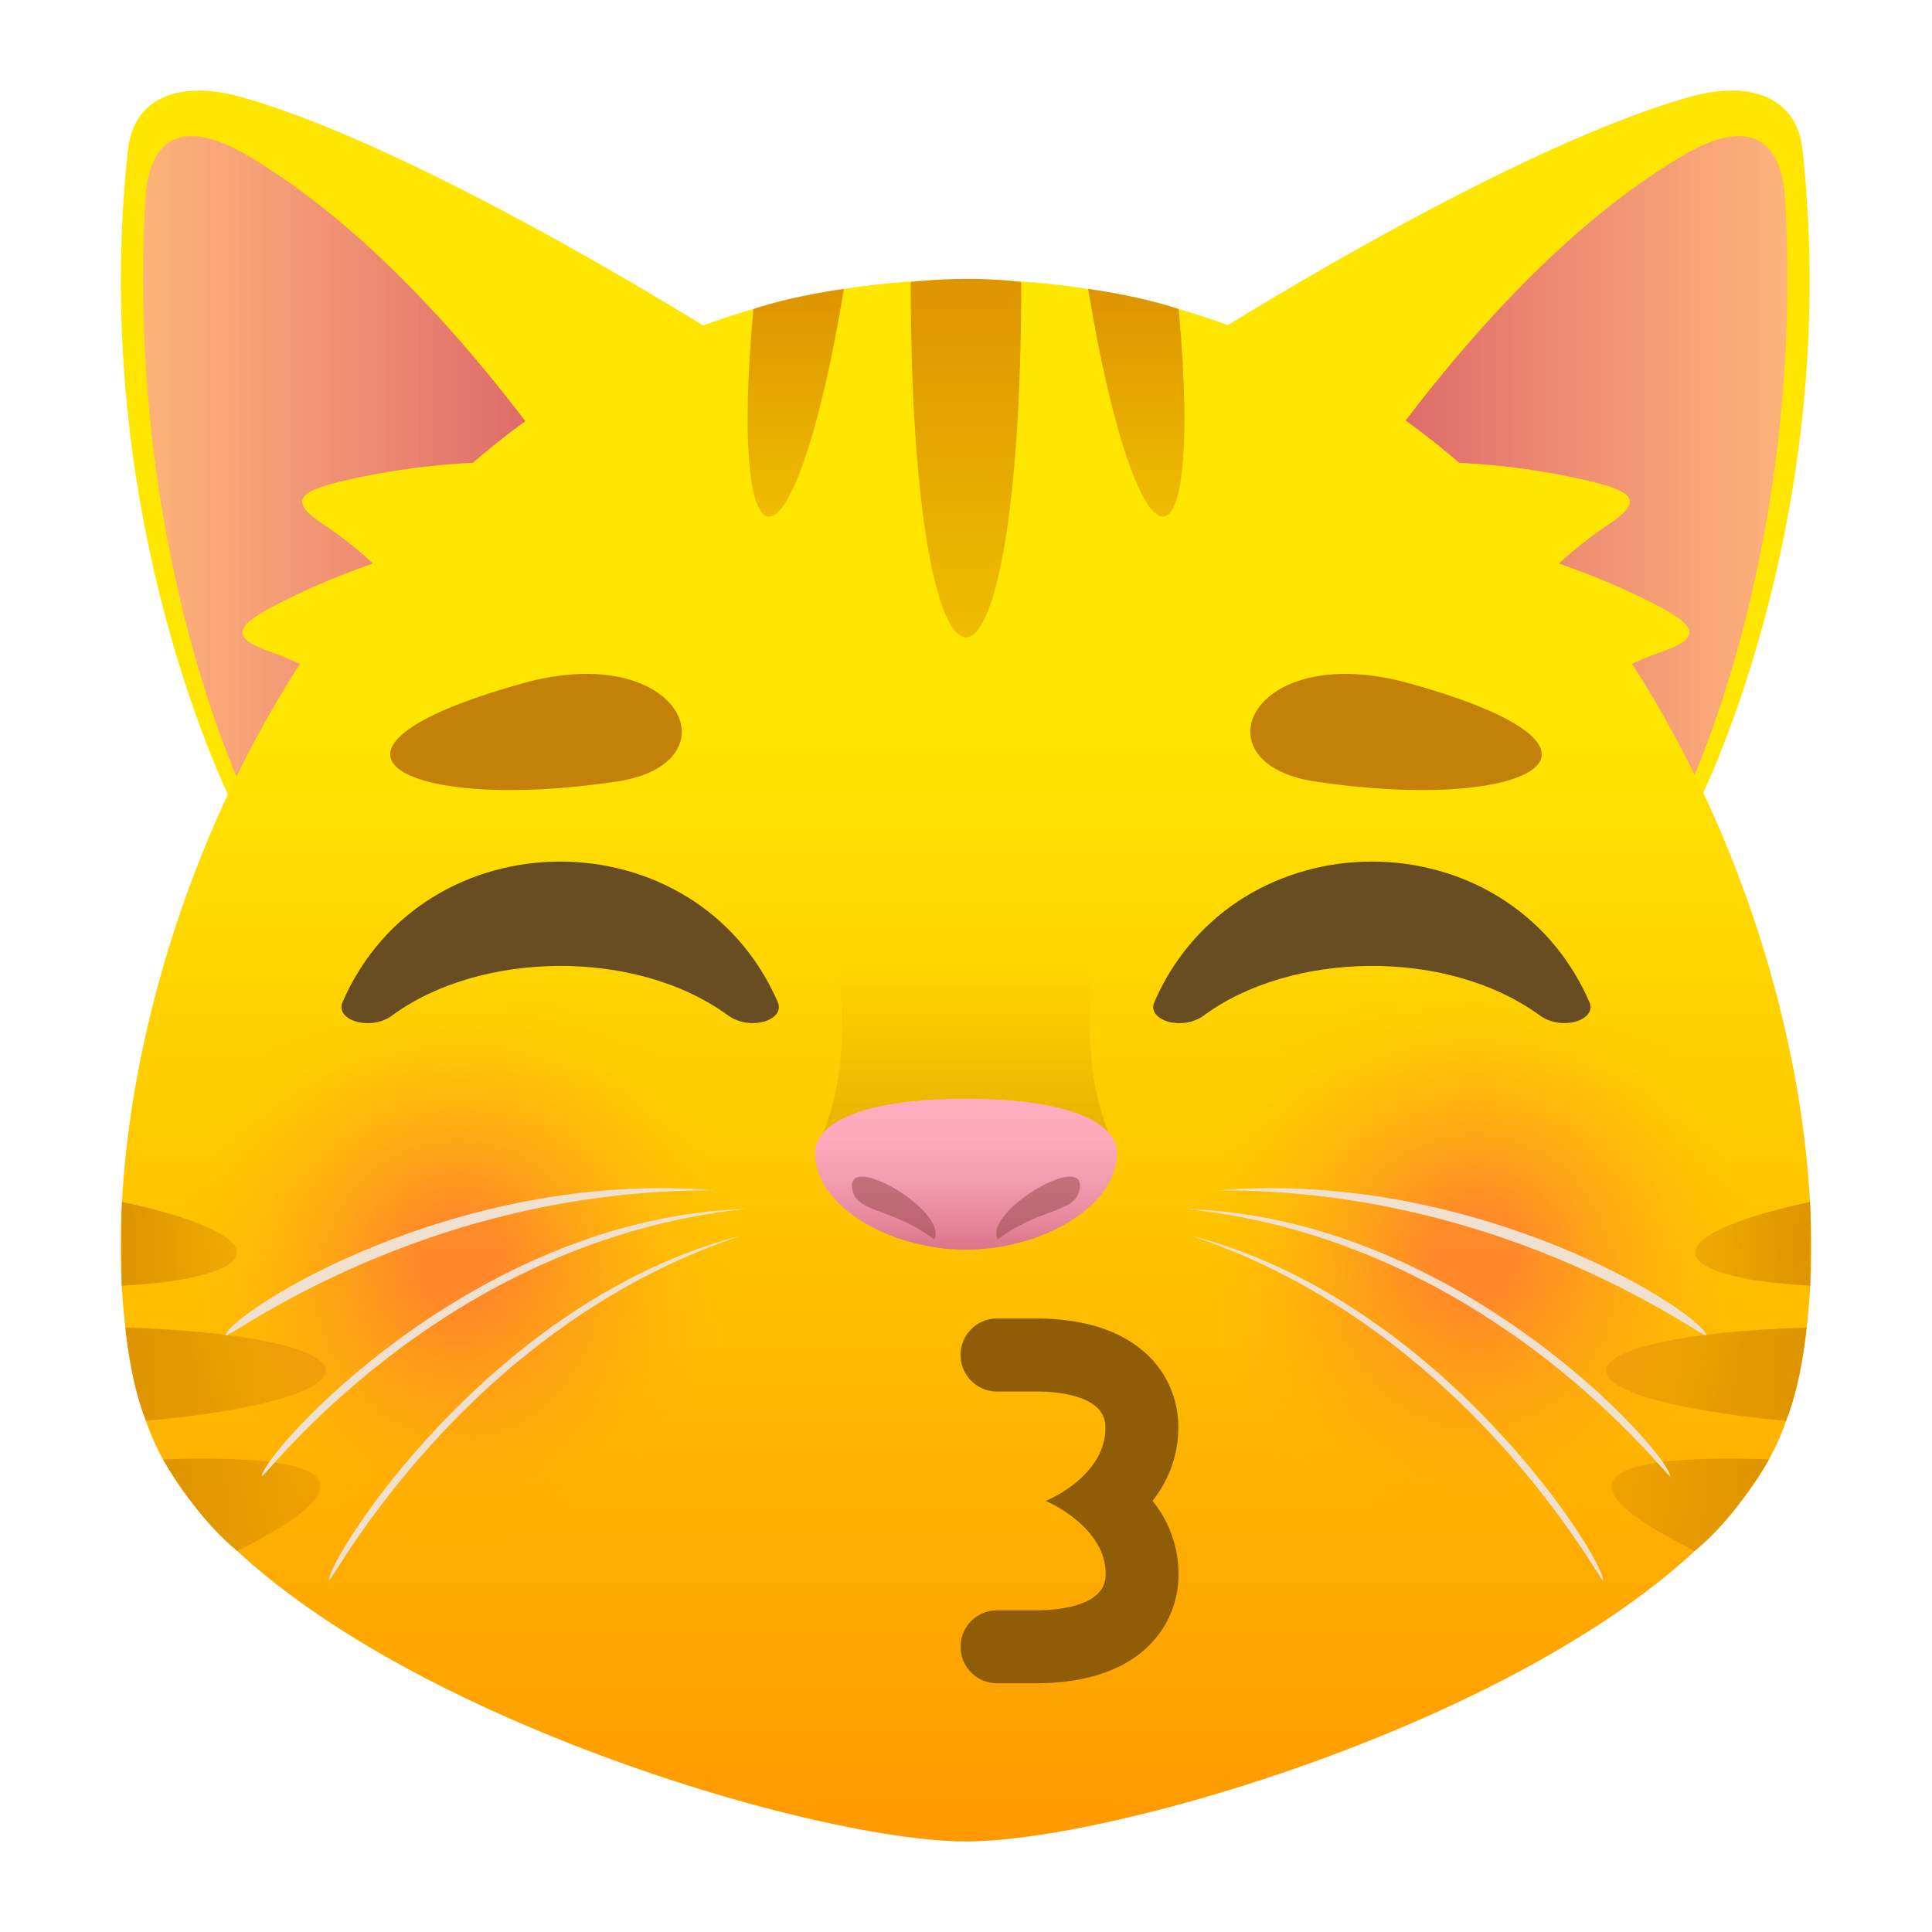<svg xmlns="http://www.w3.org/2000/svg" xml:space="preserve" style="enable-background:new 0 0 64 64" viewBox="0 0 64 64"><path d="M7.983 3.212c6.331 1.782 16.591 8.37 16.591 8.37L7.768 26.772s-4.875-9.436-3.53-21.81c.189-1.721 1.693-2.327 3.745-1.75z" style="fill:#ffe600"/><linearGradient id="a" x1="608.511" x2="627.412" y1="15.542" y2="15.542" gradientTransform="matrix(-1 0 0 1 631.273 .123)" gradientUnits="userSpaceOnUse"><stop offset="0" style="stop-color:#ba0085;stop-opacity:.7"/><stop offset="1" style="stop-color:#ff87f3;stop-opacity:.5"/></linearGradient><path d="M8.232 5.17c4.52 2.679 8.464 7.59 11.098 11.462L8.328 26.824S4.145 18.694 4.813 6.63c.108-1.98 1.141-2.813 3.42-1.46z" style="fill:url(#a)"/><path d="M55.968 3.212c-6.333 1.782-16.594 8.37-16.594 8.37l16.807 15.19s4.877-9.436 3.53-21.81c-.186-1.721-1.693-2.327-3.743-1.75z" style="fill:#ffe600"/><linearGradient id="b" x1="-35.298" x2="-16.397" y1="15.542" y2="15.542" gradientTransform="translate(76.484 .123)" gradientUnits="userSpaceOnUse"><stop offset="0" style="stop-color:#ba0085;stop-opacity:.7"/><stop offset="1" style="stop-color:#ff87f3;stop-opacity:.5"/></linearGradient><path d="M55.717 5.17c-4.52 2.679-8.464 7.59-11.098 11.462L55.62 26.824s4.184-8.13 3.516-20.194c-.108-1.98-1.14-2.813-3.42-1.46z" style="fill:url(#b)"/><path d="M27.48 18.89c-5.63-4.563-12.623-3.768-16.092-2.964-1.57.362-1.805.699-.668 1.45 1.672 1.106 3.48 2.917 4.978 5.66 1.867 3.408 14.19-2.188 11.782-4.146z" style="fill:#ffe600"/><path d="M25.536 18.987c-6.57-3.068-13.16-.599-16.331 1.017-1.429.733-1.58 1.114-.29 1.57 1.888.668 4.079 1.985 6.2 4.285 2.64 2.857 13.232-5.56 10.421-6.872zm10.984-.097c5.63-4.563 12.622-3.768 16.092-2.964 1.57.362 1.805.699.668 1.45-1.672 1.106-3.48 2.917-4.978 5.66-1.867 3.408-14.19-2.188-11.782-4.146z" style="fill:#ffe600"/><path d="M38.464 18.987c6.57-3.068 13.16-.599 16.331 1.017 1.429.733 1.58 1.114.29 1.57-1.888.668-4.08 1.985-6.2 4.285-2.64 2.857-13.232-5.56-10.421-6.872z" style="fill:#ffe600"/><linearGradient id="c" x1="32" x2="32" y1="61" y2="9.261" gradientUnits="userSpaceOnUse"><stop offset="0" style="stop-color:#f90"/><stop offset=".721" style="stop-color:#ffe600"/></linearGradient><path d="M32 9.261c-22.469 0-30.95 27.396-27.108 37.971C7.81 55.261 26.134 61 32.001 61c5.865 0 24.191-5.74 27.107-13.768C62.95 36.657 54.468 9.262 32 9.262z" style="fill:url(#c)"/><linearGradient id="d" x1="32" x2="32" y1="21.111" y2="9.237" gradientUnits="userSpaceOnUse"><stop offset="0" style="stop-color:#de9400;stop-opacity:.5"/><stop offset="1" style="stop-color:#de9400"/></linearGradient><path d="M30.17 9.343s1.83-.237 3.66 0c0 15.691-3.66 15.691-3.66 0z" style="fill:url(#d)"/><linearGradient id="e" x1="26.36" x2="26.36" y1="17.115" y2="9.572" gradientUnits="userSpaceOnUse"><stop offset="0" style="stop-color:#de9400;stop-opacity:.5"/><stop offset="1" style="stop-color:#de9400"/></linearGradient><path d="M27.956 9.572s-1.632.207-3 .665c-.864 9.473 1.394 9.076 3-.665z" style="fill:url(#e)"/><linearGradient id="f" x1="654.958" x2="654.958" y1="17.115" y2="9.572" gradientTransform="matrix(-1 0 0 1 692.6 0)" gradientUnits="userSpaceOnUse"><stop offset="0" style="stop-color:#de9400;stop-opacity:.5"/><stop offset="1" style="stop-color:#de9400"/></linearGradient><path d="M36.046 9.572s1.63.207 3 .665c.862 9.473-1.394 9.076-3-.665z" style="fill:url(#f)"/><linearGradient id="g" x1="53.21" x2="59.847" y1="45.523" y2="45.523" gradientUnits="userSpaceOnUse"><stop offset="0" style="stop-color:#de9400;stop-opacity:.5"/><stop offset="1" style="stop-color:#de9400"/></linearGradient><path d="M59.847 43.977s-.16 1.825-.683 3.093c-8.395-.79-7.68-2.829.683-3.093z" style="fill:url(#g)"/><linearGradient id="h" x1="53.384" x2="58.601" y1="49.849" y2="49.849" gradientUnits="userSpaceOnUse"><stop offset="0" style="stop-color:#de9400;stop-opacity:.5"/><stop offset="1" style="stop-color:#de9400"/></linearGradient><path d="M58.6 48.343s-1.088 1.95-2.46 3.035c-4.551-2.273-3.284-3.225 2.46-3.035z" style="fill:url(#h)"/><linearGradient id="i" x1="56.158" x2="59.979" y1="41.202" y2="41.202" gradientUnits="userSpaceOnUse"><stop offset="0" style="stop-color:#de9400;stop-opacity:.5"/><stop offset="1" style="stop-color:#de9400"/></linearGradient><path d="M59.966 42.592s.033-2.087-.006-2.78c-5.444 1.182-4.68 2.528.006 2.78z" style="fill:url(#i)"/><linearGradient id="j" x1="682.393" x2="689.03" y1="45.523" y2="45.523" gradientTransform="matrix(-1 0 0 1 693.184 0)" gradientUnits="userSpaceOnUse"><stop offset="0" style="stop-color:#de9400;stop-opacity:.5"/><stop offset="1" style="stop-color:#de9400"/></linearGradient><path d="M4.153 43.977s.16 1.825.683 3.093c8.397-.79 7.68-2.829-.683-3.093z" style="fill:url(#j)"/><linearGradient id="k" x1="682.568" x2="687.784" y1="49.849" y2="49.849" gradientTransform="matrix(-1 0 0 1 693.184 0)" gradientUnits="userSpaceOnUse"><stop offset="0" style="stop-color:#de9400;stop-opacity:.5"/><stop offset="1" style="stop-color:#de9400"/></linearGradient><path d="M5.4 48.343s1.09 1.95 2.46 3.035c4.551-2.273 3.283-3.225-2.46-3.035z" style="fill:url(#k)"/><linearGradient id="l" x1="685.341" x2="689.162" y1="41.202" y2="41.202" gradientTransform="matrix(-1 0 0 1 693.184 0)" gradientUnits="userSpaceOnUse"><stop offset="0" style="stop-color:#de9400;stop-opacity:.5"/><stop offset="1" style="stop-color:#de9400"/></linearGradient><path d="M4.034 42.592s-.033-2.087.008-2.78c5.442 1.182 4.68 2.528-.008 2.78z" style="fill:url(#l)"/><radialGradient id="m" cx="13.503" cy="47.904" r="10" gradientTransform="matrix(.966 0 0 .967 2.144 -4.537)" gradientUnits="userSpaceOnUse"><stop offset=".151" style="stop-color:#ff6442"/><stop offset=".295" style="stop-color:#fe6c3d;stop-opacity:.825"/><stop offset=".517" style="stop-color:#fd812e;stop-opacity:.557"/><stop offset=".786" style="stop-color:#fba415;stop-opacity:.23"/><stop offset=".976" style="stop-color:#f9c101;stop-opacity:0"/></radialGradient><path d="M15.18 32.105c5.332 0 9.656 4.33 9.656 9.668 0 5.34-4.324 9.667-9.655 9.667-5.333 0-9.656-4.327-9.656-9.667 0-5.337 4.322-9.668 9.655-9.668z" style="opacity:.6;fill:url(#m)"/><radialGradient id="n" cx="48.346" cy="47.686" r="10" gradientTransform="matrix(.966 0 0 .967 2.144 -4.537)" gradientUnits="userSpaceOnUse"><stop offset=".151" style="stop-color:#ff6442"/><stop offset=".295" style="stop-color:#fe6c3d;stop-opacity:.825"/><stop offset=".517" style="stop-color:#fd812e;stop-opacity:.557"/><stop offset=".786" style="stop-color:#fba415;stop-opacity:.23"/><stop offset=".976" style="stop-color:#f9c101;stop-opacity:0"/></radialGradient><path d="M48.821 31.893c5.331 0 9.656 4.331 9.656 9.669 0 5.341-4.325 9.667-9.656 9.667-5.335 0-9.655-4.326-9.655-9.667 0-5.337 4.32-9.668 9.655-9.668z" style="opacity:.6;fill:url(#n)"/><path d="M39.878 33.64c2.868-2.119 8.033-2.26 11.134 0 .717.523 1.904.16 1.638-.448-2.708-6.208-11.709-6.195-14.41 0-.266.608.925.975 1.638.449zm-26.888 0c2.868-2.119 8.035-2.26 11.134 0 .717.523 1.904.16 1.639-.448-2.708-6.208-11.711-6.195-14.414 0-.265.608.928.975 1.641.449z" style="fill:#674d21"/><path d="M34.308 55.76h-1.282a1.206 1.206 0 0 1-1.206-1.207c0-.668.54-1.209 1.206-1.209h1.282c.893 0 1.596-.17 1.98-.482a.882.882 0 0 0 .339-.722c0-1.591-1.985-2.42-1.985-2.42s1.977-.793 1.977-2.425a.88.88 0 0 0-.338-.72c-.38-.31-1.082-.48-1.973-.48h-1.282a1.207 1.207 0 0 1-1.206-1.21c0-.667.54-1.208 1.206-1.208h1.282c1.487 0 2.664.345 3.498 1.024a3.286 3.286 0 0 1 1.227 2.594c0 .91-.328 1.767-.854 2.42.53.654.862 1.512.862 2.425 0 1.027-.438 1.95-1.23 2.596-.835.68-2.014 1.025-3.503 1.025z" style="fill:#8f5d08"/><path d="M17.297 22.64c-8.012 2.24-3.84 4.309 3.16 3.245 3.95-.6 2.116-4.72-3.16-3.245zm29.404 0c-5.272-1.476-7.107 2.644-3.156 3.245 6.998 1.063 11.17-1.005 3.156-3.246z" style="fill:#c4810a"/><linearGradient id="o" x1="32" x2="32" y1="39.197" y2="22.677" gradientUnits="userSpaceOnUse"><stop offset="0" style="stop-color:#b97e00;stop-opacity:.4"/><stop offset=".422" style="stop-color:#b97e00;stop-opacity:0"/></linearGradient><path d="M36.866 37.855c-2.78-6.057 2.915-15.926 2.915-15.926H24.219s5.694 9.869 2.913 15.926h9.734z" style="fill:url(#o)"/><linearGradient id="p" x1="31.999" x2="31.999" y1="41.397" y2="36.397" gradientUnits="userSpaceOnUse"><stop offset="0" style="stop-color:#db758a"/><stop offset=".19" style="stop-color:#e7889c"/><stop offset=".465" style="stop-color:#f49cb0"/><stop offset=".737" style="stop-color:#fca9bc"/><stop offset="1" style="stop-color:#ffadc0"/></linearGradient><path d="M26.999 38.192c0 1.775 2.485 3.205 5 3.205 2.514 0 5-1.43 5-3.205 0-.896-1.331-1.795-5-1.795s-5 .9-5 1.795z" style="fill:url(#p)"/><path d="M35.737 39.5c.457-1.5-3.192.613-2.687 1.56 1.335-1.017 2.481-.885 2.687-1.56zm-7.477 0c-.456-1.5 3.193.613 2.686 1.56-1.332-1.017-2.48-.885-2.686-1.56z" style="opacity:.5;fill:#944446"/><path d="M39.432 40.928c8.325 2.128 13.71 10.72 13.673 11.427-.012.23-4.424-8.362-13.673-11.427z" style="fill:#f0e0d0"/><path d="M39.296 40.048c9.078.293 15.97 8.09 16.03 8.845.02.245-5.846-7.78-16.03-8.845z" style="fill:#f0e0d0"/><path d="M40.338 39.432c8.627-.714 16.03 4.06 16.19 4.804.052.242-6.472-4.853-16.19-4.803zm-15.77 1.496c-8.325 2.128-13.71 10.72-13.673 11.427.012.23 4.424-8.362 13.673-11.427z" style="fill:#f0e0d0"/><path d="M24.704 40.048c-9.078.293-15.97 8.09-16.03 8.845-.02.245 5.846-7.78 16.03-8.845z" style="fill:#f0e0d0"/><path d="M23.662 39.432c-8.627-.714-16.03 4.06-16.19 4.804-.052.242 6.472-4.853 16.19-4.803z" style="fill:#f0e0d0"/></svg>